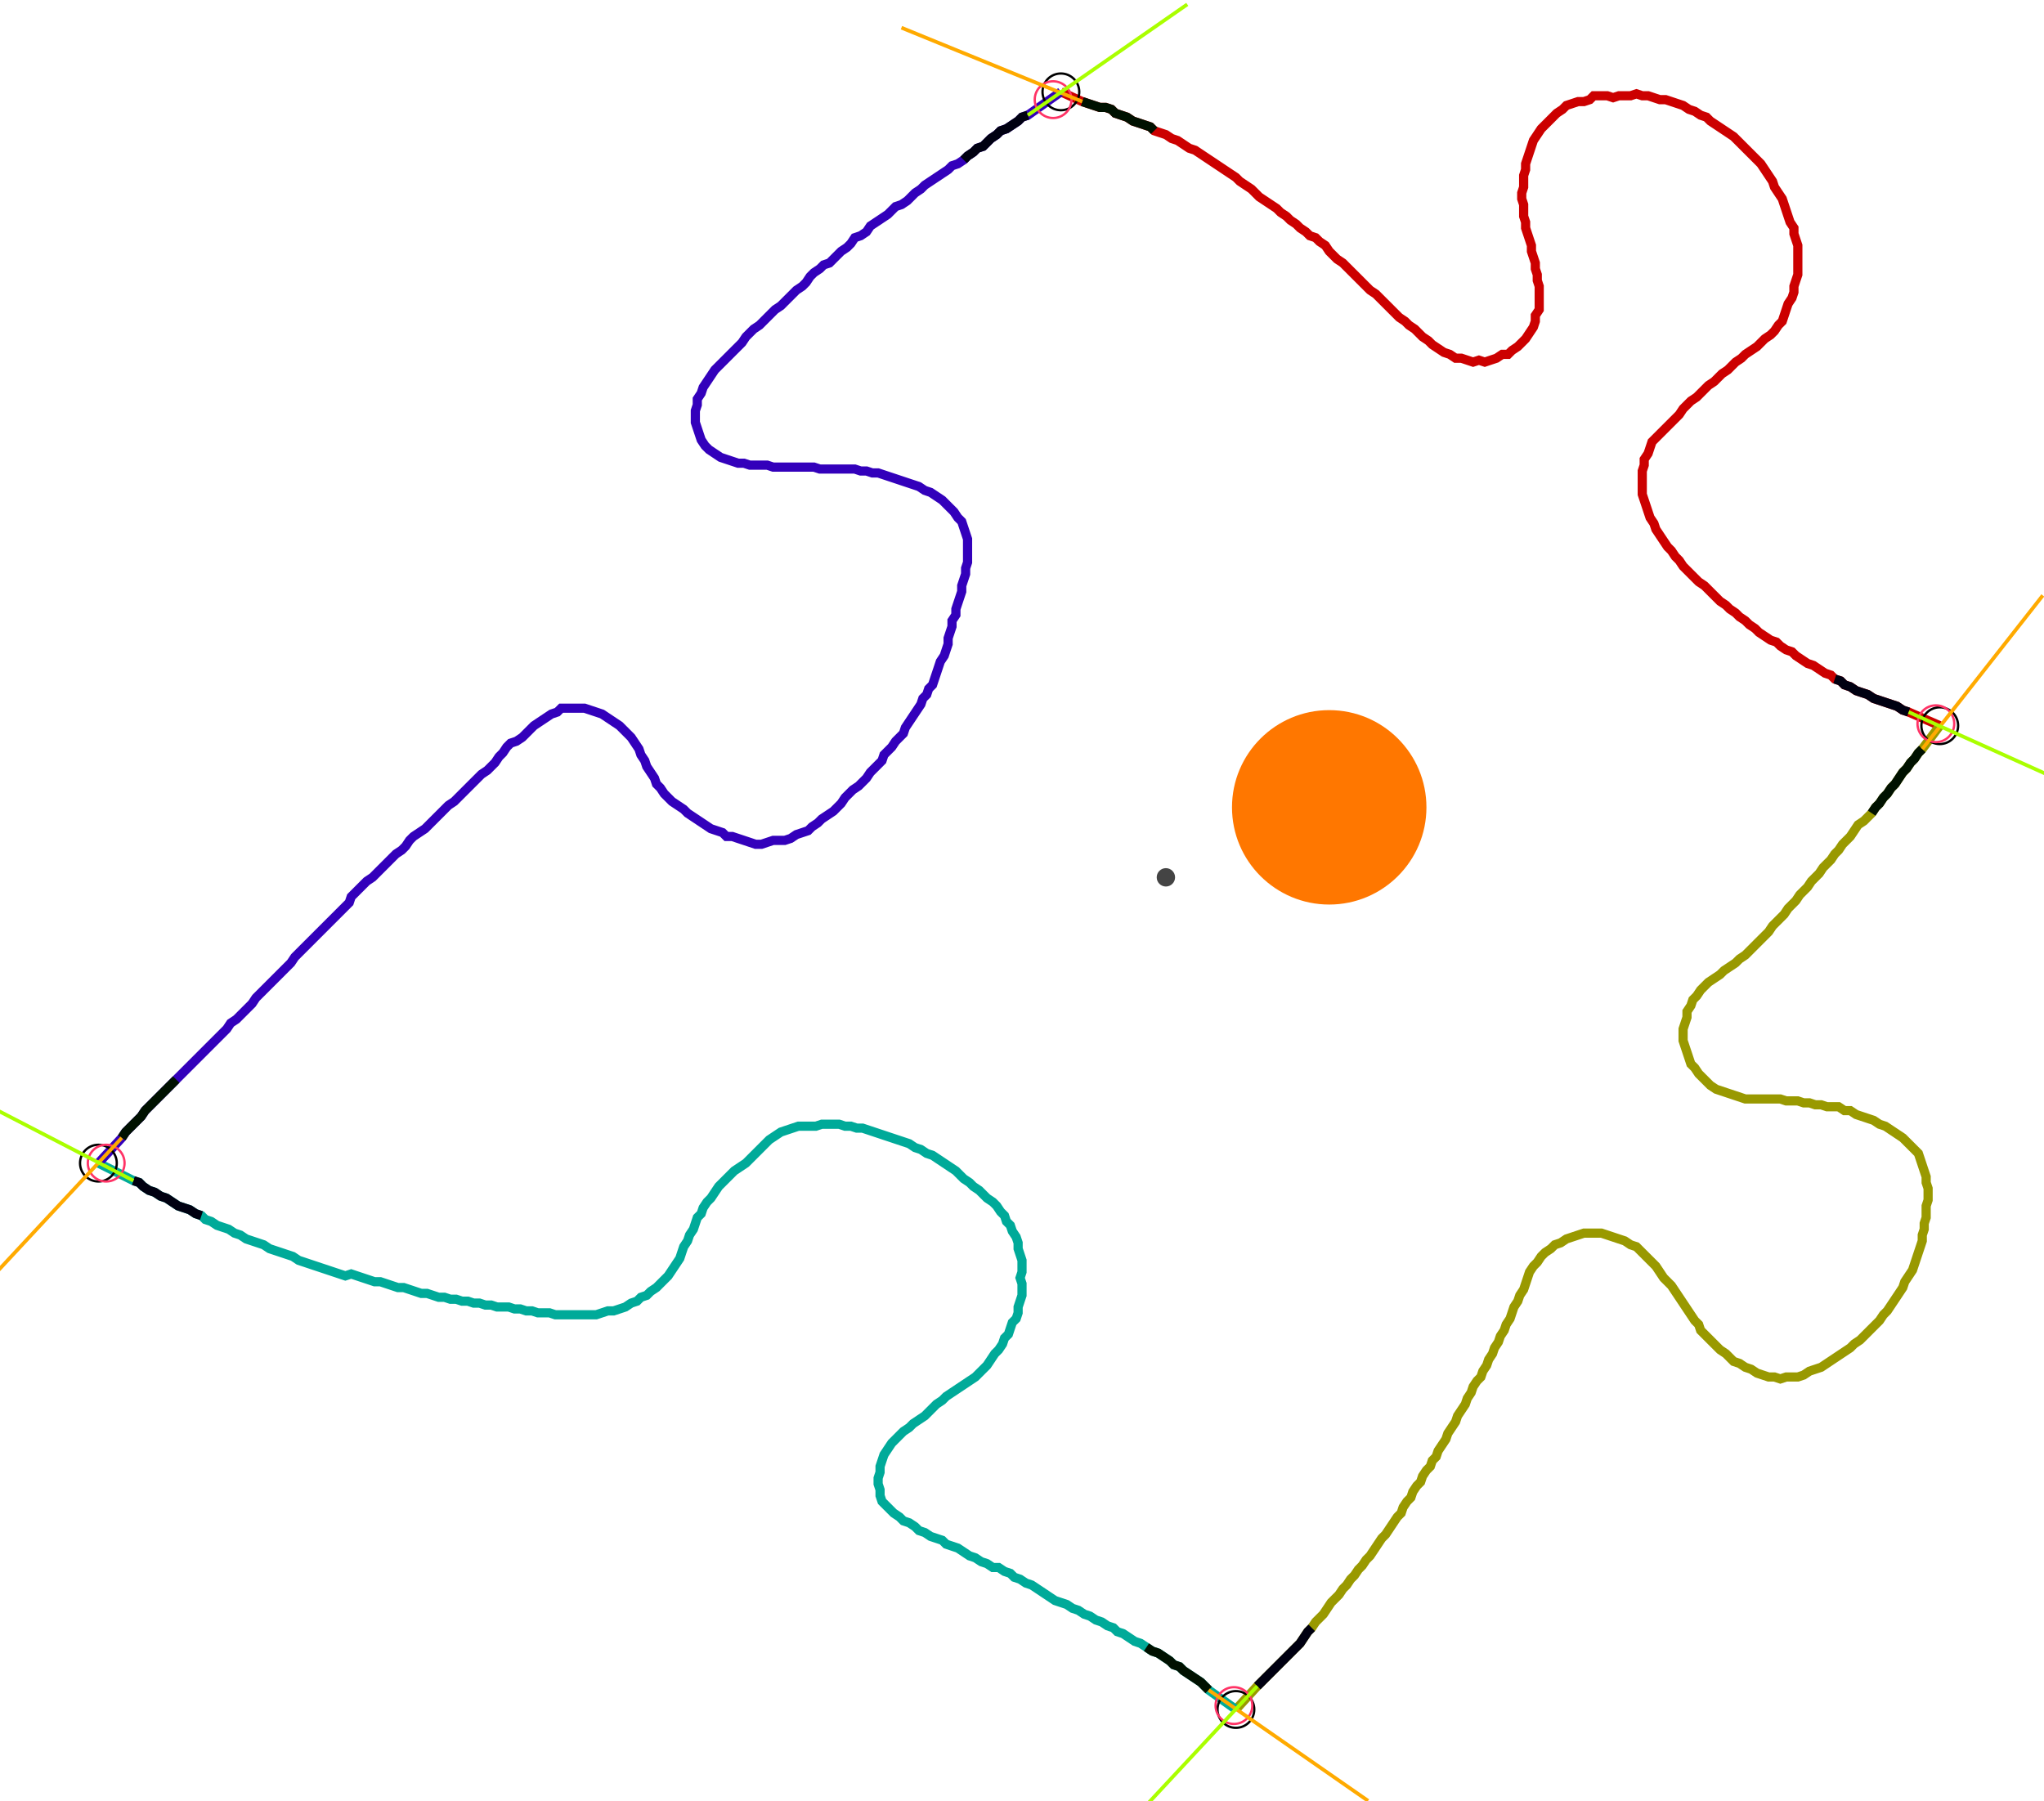 <?xml version="1.0" encoding="UTF-8" standalone="no"?><svg width="599.365" height="528.254" viewBox="-10 -10 219.788 196.085" xmlns="http://www.w3.org/2000/svg" xmlns:xlink="http://www.w3.org/1999/xlink"><polyline points="104.127,0.0 106.455,1.058 107.09,1.27 107.725,1.481 108.36,1.693 108.995,1.693 109.63,1.905 110.053,2.328 110.688,2.54 111.323,2.751 111.958,3.175 112.593,3.386 113.228,3.598 113.862,3.81 114.286,4.233 114.921,4.444 115.556,4.656 116.19,5.079 116.825,5.291 117.46,5.714 118.095,6.138 118.73,6.349 119.365,6.772 120,7.196 120.635,7.619 121.27,8.042 121.905,8.466 122.54,8.889 123.175,9.312 123.598,9.735 124.233,10.159 124.868,10.582 125.291,11.005 125.714,11.429 126.349,11.852 126.984,12.275 127.619,12.698 128.042,13.122 128.677,13.545 129.101,13.968 129.735,14.392 130.159,14.815 130.794,15.238 131.217,15.661 131.852,15.873 132.275,16.296 132.91,16.72 133.333,17.354 133.757,17.778 134.18,18.201 134.815,18.624 135.238,19.048 135.661,19.471 136.085,19.894 136.508,20.317 136.931,20.741 137.354,21.164 137.778,21.587 138.413,22.011 138.836,22.434 139.259,22.857 139.683,23.28 140.106,23.704 140.529,24.127 140.952,24.55 141.587,24.974 142.011,25.397 142.646,25.82 143.069,26.243 143.492,26.667 144.127,27.09 144.55,27.513 145.185,27.937 145.82,28.36 146.455,28.571 147.09,28.995 147.725,28.995 148.36,29.206 148.995,29.418 149.63,29.206 150.265,29.418 150.899,29.206 151.534,28.995 152.169,28.571 152.804,28.571 153.228,28.148 153.862,27.725 154.286,27.302 154.709,26.878 155.132,26.243 155.556,25.608 155.767,24.974 155.767,24.339 156.19,23.704 156.19,23.069 156.19,22.434 156.19,21.799 156.19,21.164 155.979,20.529 155.979,19.894 155.767,19.259 155.767,18.624 155.556,17.989 155.344,17.354 155.344,16.72 155.132,16.085 154.921,15.45 154.709,14.815 154.709,14.18 154.497,13.545 154.497,12.91 154.497,12.275 154.286,11.64 154.286,11.005 154.497,10.37 154.497,9.735 154.497,9.101 154.709,8.466 154.709,7.831 154.921,7.196 155.132,6.561 155.344,5.926 155.556,5.291 155.979,4.656 156.402,4.021 156.825,3.598 157.249,3.175 157.672,2.751 158.095,2.328 158.73,1.905 159.153,1.481 159.788,1.27 160.423,1.058 161.058,1.058 161.693,0.847 162.116,0.423 162.751,0.423 163.598,0.423 164.233,0.635 164.868,0.423 165.503,0.423 166.138,0.423 166.772,0.212 167.407,0.423 168.042,0.423 168.677,0.635 169.312,0.847 169.947,0.847 170.582,1.058 171.217,1.27 171.852,1.481 172.487,1.905 173.122,2.116 173.757,2.54 174.392,2.751 174.815,3.175 175.45,3.598 176.085,4.021 176.72,4.444 177.354,4.868 177.778,5.291 178.201,5.714 178.624,6.138 179.048,6.561 179.471,6.984 179.894,7.407 180.317,7.831 180.741,8.466 181.164,9.101 181.587,9.735 181.799,10.37 182.222,11.005 182.646,11.64 182.857,12.275 183.069,12.91 183.28,13.545 183.492,14.18 183.915,14.815 183.915,15.45 184.127,16.085 184.339,16.72 184.339,17.354 184.339,17.989 184.339,18.624 184.339,19.259 184.339,19.894 184.127,20.529 183.915,21.164 183.915,21.799 183.704,22.434 183.28,23.069 183.069,23.704 182.857,24.339 182.646,24.974 182.222,25.397 181.799,26.032 181.376,26.455 180.741,26.878 180.317,27.302 179.894,27.725 179.259,28.148 178.624,28.571 178.201,28.995 177.566,29.418 177.143,29.841 176.72,30.265 176.085,30.688 175.661,31.111 175.238,31.534 174.603,31.958 174.18,32.381 173.757,32.804 173.333,33.228 172.698,33.651 172.275,34.074 171.852,34.497 171.429,35.132 171.005,35.556 170.582,35.979 170.159,36.402 169.735,36.825 169.312,37.249 168.889,37.672 168.466,38.095 168.254,38.73 168.042,39.365 167.619,40.0 167.619,40.635 167.407,41.27 167.407,41.905 167.407,42.54 167.407,43.175 167.407,43.81 167.619,44.444 167.831,45.079 168.042,45.714 168.254,46.349 168.677,46.984 168.889,47.619 169.312,48.254 169.735,48.889 170.159,49.524 170.582,49.947 171.005,50.582 171.429,51.005 171.852,51.64 172.275,52.063 172.698,52.487 173.122,52.91 173.545,53.333 174.18,53.757 174.603,54.18 175.026,54.603 175.45,55.026 175.873,55.45 176.508,55.873 176.931,56.296 177.566,56.72 177.989,57.143 178.624,57.566 179.048,57.989 179.683,58.413 180.106,58.836 180.741,59.259 181.376,59.683 182.011,59.894 182.434,60.317 183.069,60.741 183.704,60.952 184.127,61.376 184.762,61.799 185.397,62.222 186.032,62.434 186.667,62.857 187.302,63.28 187.937,63.492 188.36,63.915 188.995,64.127 189.418,64.55 190.053,64.762 190.688,65.185 191.323,65.397 191.958,65.608 192.593,66.032 193.228,66.243 193.862,66.455 194.497,66.667 195.132,66.878 195.767,67.302 196.402,67.513 199.788,68.995" style="fill:none; stroke:#cc0000; stroke-width:1.0"  /><polyline points="199.788,68.995 197.884,71.534 197.46,71.958 197.037,72.593 196.614,73.016 196.19,73.651 195.767,74.074 195.344,74.709 194.921,75.344 194.497,75.767 194.074,76.402 193.651,76.825 193.228,77.46 192.804,77.884 192.381,78.519 191.958,78.942 191.534,79.365 190.899,79.788 190.476,80.423 190.053,81.058 189.63,81.481 189.206,81.905 188.783,82.54 188.36,82.963 187.937,83.598 187.513,84.021 187.09,84.444 186.667,85.079 186.243,85.503 185.82,85.926 185.397,86.561 184.974,86.984 184.55,87.407 184.127,88.042 183.704,88.466 183.28,88.889 182.857,89.524 182.434,89.947 182.011,90.37 181.587,90.794 181.164,91.429 180.741,91.852 180.317,92.275 179.894,92.698 179.471,93.122 179.048,93.545 178.624,93.968 177.989,94.392 177.566,94.815 176.931,95.238 176.296,95.661 175.873,96.085 175.238,96.508 174.603,96.931 174.18,97.354 173.757,97.778 173.333,98.413 172.91,98.836 172.698,99.471 172.275,100.106 172.275,100.741 172.063,101.376 171.852,102.011 171.852,102.646 171.852,103.28 172.063,103.915 172.275,104.55 172.487,105.185 172.698,105.82 173.122,106.243 173.545,106.878 173.968,107.302 174.392,107.725 174.815,108.148 175.45,108.571 176.085,108.783 176.72,108.995 177.354,109.206 177.989,109.418 178.624,109.63 179.259,109.63 179.894,109.63 180.529,109.63 181.164,109.63 181.799,109.63 182.434,109.63 183.069,109.841 183.704,109.841 184.339,109.841 184.974,110.053 185.608,110.053 186.243,110.265 186.878,110.265 187.513,110.476 188.148,110.476 188.783,110.476 189.418,110.899 190.053,110.899 190.688,111.323 191.323,111.534 191.958,111.746 192.593,111.958 193.228,112.381 193.862,112.593 194.497,113.016 195.132,113.439 195.767,113.862 196.19,114.286 196.614,114.709 197.037,115.132 197.46,115.556 197.672,116.19 197.884,116.825 198.095,117.46 198.307,118.095 198.307,118.73 198.519,119.365 198.519,120 198.519,120.635 198.307,121.27 198.307,121.905 198.307,122.54 198.095,123.175 198.095,123.81 197.884,124.444 197.884,125.079 197.672,125.714 197.46,126.349 197.249,126.984 197.037,127.619 196.825,128.254 196.402,128.889 195.979,129.524 195.767,130.159 195.344,130.794 194.921,131.429 194.497,132.063 194.074,132.698 193.651,133.122 193.228,133.757 192.804,134.18 192.381,134.603 191.958,135.026 191.534,135.45 191.111,135.873 190.476,136.296 190.053,136.72 189.418,137.143 188.783,137.566 188.148,137.989 187.513,138.413 186.878,138.836 186.243,139.048 185.608,139.259 184.974,139.683 184.339,139.894 183.704,139.894 183.069,139.894 182.434,140.106 181.799,139.894 181.164,139.894 180.529,139.683 179.894,139.471 179.259,139.048 178.624,138.836 177.989,138.413 177.354,138.201 176.931,137.778 176.508,137.354 175.873,136.931 175.45,136.508 175.026,136.085 174.603,135.661 174.18,135.238 173.757,134.815 173.545,134.18 173.122,133.757 172.698,133.122 172.275,132.487 171.852,131.852 171.429,131.217 171.005,130.582 170.582,129.947 170.159,129.524 169.735,129.101 169.312,128.466 168.889,127.831 168.466,127.407 168.042,126.984 167.619,126.561 167.196,126.138 166.772,125.714 166.138,125.503 165.503,125.079 164.868,124.868 164.233,124.656 163.598,124.444 162.963,124.233 162.328,124.233 161.693,124.233 161.058,124.233 160.423,124.444 159.788,124.656 159.153,124.868 158.519,125.291 157.884,125.503 157.46,125.926 156.825,126.349 156.402,126.772 155.979,127.407 155.556,127.831 155.132,128.466 154.921,129.101 154.709,129.735 154.497,130.37 154.074,131.005 153.862,131.64 153.439,132.275 153.228,132.91 153.016,133.545 152.593,134.18 152.381,134.815 151.958,135.45 151.746,136.085 151.323,136.72 151.111,137.354 150.688,137.989 150.476,138.624 150.053,139.259 149.841,139.894 149.418,140.317 148.995,140.952 148.783,141.587 148.36,142.222 148.148,142.857 147.725,143.492 147.302,144.127 147.09,144.762 146.667,145.397 146.243,146.032 146.032,146.667 145.608,147.302 145.185,147.937 144.974,148.571 144.55,148.995 144.339,149.63 143.915,150.053 143.492,150.688 143.28,151.323 142.857,151.746 142.434,152.381 142.222,153.016 141.799,153.439 141.376,154.074 141.164,154.709 140.741,155.132 140.317,155.767 139.894,156.402 139.471,157.037 139.048,157.46 138.624,158.095 138.201,158.73 137.778,159.365 137.354,159.788 136.931,160.423 136.508,160.847 136.085,161.481 135.661,161.905 135.238,162.54 134.815,162.963 134.392,163.598 133.968,164.021 133.545,164.444 133.122,165.079 132.698,165.714 132.275,166.138 131.852,166.561 131.429,167.196 131.005,167.619 130.582,168.254 130.159,168.889 129.735,169.312 129.312,169.735 128.889,170.159 128.466,170.582 128.042,171.005 127.619,171.429 127.196,171.852 126.772,172.275 126.349,172.698 125.926,173.122 125.503,173.545 123.175,176.085" style="fill:none; stroke:#999900; stroke-width:1.0"  /><polyline points="123.175,176.085 120.212,173.968 119.788,173.545 119.365,173.122 118.73,172.698 118.095,172.275 117.46,171.852 117.037,171.429 116.402,171.217 115.979,170.794 115.344,170.37 114.709,169.947 114.074,169.735 113.439,169.312 112.804,168.889 112.169,168.677 111.534,168.254 110.899,167.831 110.265,167.619 109.841,167.196 109.206,166.984 108.571,166.561 107.937,166.349 107.302,165.926 106.667,165.714 106.032,165.291 105.397,165.079 104.762,164.656 104.127,164.444 103.492,164.233 102.857,163.81 102.222,163.386 101.587,162.963 100.952,162.54 100.317,162.328 99.683,161.905 99.048,161.693 98.624,161.27 97.989,161.058 97.354,160.635 96.72,160.635 96.085,160.212 95.45,160.0 94.815,159.577 94.18,159.365 93.545,158.942 92.91,158.519 92.275,158.307 91.64,158.095 91.217,157.672 90.582,157.46 89.947,157.249 89.312,156.825 88.677,156.614 88.254,156.19 87.619,155.767 86.984,155.556 86.561,155.132 85.926,154.709 85.503,154.286 85.079,153.862 84.656,153.439 84.444,152.804 84.444,152.169 84.233,151.534 84.233,150.899 84.444,150.265 84.444,149.63 84.656,148.995 84.868,148.36 85.291,147.725 85.714,147.09 86.138,146.667 86.561,146.243 86.984,145.82 87.619,145.397 88.042,144.974 88.677,144.55 89.312,144.127 89.735,143.704 90.159,143.28 90.582,142.857 91.217,142.434 91.64,142.011 92.275,141.587 92.91,141.164 93.545,140.741 94.18,140.317 94.815,139.894 95.238,139.471 95.661,139.048 96.085,138.624 96.508,137.989 96.931,137.354 97.354,136.931 97.778,136.296 97.989,135.661 98.413,135.238 98.624,134.603 98.836,133.968 99.259,133.545 99.471,132.91 99.471,132.275 99.683,131.64 99.894,131.005 99.894,130.37 99.894,129.735 99.683,129.101 99.894,128.466 99.894,127.831 99.894,127.196 99.683,126.561 99.471,125.926 99.471,125.291 99.259,124.656 98.836,124.021 98.624,123.386 98.201,122.963 97.989,122.328 97.566,121.905 97.143,121.27 96.72,120.847 96.085,120.423 95.661,120 95.238,119.577 94.603,119.153 94.18,118.73 93.545,118.307 93.122,117.884 92.698,117.46 92.063,117.037 91.429,116.614 90.794,116.19 90.159,115.767 89.524,115.556 88.889,115.132 88.254,114.921 87.619,114.497 86.984,114.286 86.349,114.074 85.714,113.862 85.079,113.651 84.444,113.439 83.81,113.228 83.175,113.016 82.54,112.804 81.905,112.804 81.27,112.593 80.635,112.593 80.0,112.381 79.365,112.381 78.73,112.381 78.095,112.381 77.46,112.593 76.825,112.593 76.19,112.593 75.556,112.593 74.921,112.804 74.286,113.016 73.651,113.228 73.016,113.651 72.381,114.074 71.958,114.497 71.534,114.921 71.111,115.344 70.688,115.767 70.265,116.19 69.841,116.614 69.206,117.037 68.571,117.46 68.148,117.884 67.725,118.307 67.302,118.73 66.878,119.153 66.455,119.788 66.032,120.423 65.608,120.847 65.185,121.481 64.974,122.116 64.55,122.54 64.339,123.175 64.127,123.81 63.704,124.444 63.492,125.079 63.069,125.714 62.857,126.349 62.646,126.984 62.222,127.619 61.799,128.254 61.376,128.889 60.952,129.312 60.529,129.735 60.106,130.159 59.471,130.582 59.048,131.005 58.413,131.217 57.989,131.64 57.354,131.852 56.72,132.275 56.085,132.487 55.45,132.698 54.815,132.698 54.18,132.91 53.545,133.122 52.91,133.122 52.275,133.122 51.64,133.122 51.005,133.122 50.37,133.122 49.735,133.122 49.101,133.122 48.466,132.91 47.831,132.91 47.196,132.91 46.561,132.698 45.926,132.698 45.291,132.487 44.656,132.487 44.021,132.275 43.386,132.275 42.751,132.275 42.116,132.063 41.481,132.063 40.847,131.852 40.212,131.852 39.577,131.64 38.942,131.64 38.307,131.429 37.672,131.429 37.037,131.217 36.402,131.217 35.767,131.005 35.132,130.794 34.497,130.794 33.862,130.582 33.228,130.37 32.593,130.159 31.958,130.159 31.323,129.947 30.688,129.735 30.053,129.524 29.418,129.524 28.783,129.312 28.148,129.101 27.513,128.889 26.878,128.677 26.243,128.889 25.608,128.677 24.974,128.466 24.339,128.254 23.704,128.042 23.069,127.831 22.434,127.619 21.799,127.407 21.164,127.196 20.529,126.772 19.894,126.561 19.259,126.349 18.624,126.138 17.989,125.926 17.354,125.503 16.72,125.291 16.085,125.079 15.45,124.868 14.815,124.444 14.18,124.233 13.545,123.81 12.91,123.598 12.275,123.386 11.64,122.963 11.005,122.751 10.582,122.328 9.947,122.116 9.312,121.693 8.677,121.481 8.042,121.27 7.407,120.847 6.772,120.423 6.138,120.212 5.503,119.788 4.868,119.577 4.233,119.153 3.81,118.73 3.175,118.519 -0.635,116.614" style="fill:none; stroke:#00aa99; stroke-width:1.0"  /><polyline points="-0.635,116.614 1.905,113.862 2.328,113.228 2.751,112.804 3.175,112.381 3.598,111.958 4.021,111.534 4.444,110.899 4.868,110.476 5.291,110.053 5.714,109.63 6.138,109.206 6.561,108.783 6.984,108.36 7.407,107.937 7.831,107.513 8.254,107.09 8.677,106.667 9.101,106.243 9.524,105.82 9.947,105.397 10.37,104.974 10.794,104.55 11.217,104.127 11.64,103.704 12.063,103.28 12.487,102.857 12.91,102.434 13.333,102.011 13.757,101.376 14.392,100.952 14.815,100.529 15.238,100.106 15.661,99.683 16.085,99.259 16.508,98.624 16.931,98.201 17.354,97.778 17.778,97.354 18.201,96.931 18.624,96.508 19.048,96.085 19.471,95.661 19.894,95.238 20.317,94.815 20.741,94.18 21.164,93.757 21.587,93.333 22.011,92.91 22.434,92.487 22.857,92.063 23.28,91.64 23.704,91.217 24.127,90.794 24.55,90.37 24.974,89.947 25.397,89.524 25.82,89.101 26.243,88.677 26.667,88.254 26.878,87.619 27.302,87.196 27.725,86.772 28.148,86.349 28.571,85.926 29.206,85.503 29.63,85.079 30.053,84.656 30.476,84.233 30.899,83.81 31.323,83.386 31.746,82.963 32.381,82.54 32.804,82.116 33.228,81.481 33.651,81.058 34.286,80.635 34.921,80.212 35.344,79.788 35.767,79.365 36.19,78.942 36.614,78.519 37.037,78.095 37.46,77.672 38.095,77.249 38.519,76.825 38.942,76.402 39.365,75.979 39.788,75.556 40.212,75.132 40.635,74.709 41.058,74.286 41.693,73.862 42.116,73.439 42.54,73.016 42.963,72.381 43.386,71.958 43.81,71.323 44.233,70.899 44.868,70.688 45.503,70.265 45.926,69.841 46.349,69.418 46.772,68.995 47.407,68.571 48.042,68.148 48.677,67.725 49.312,67.513 49.735,67.09 50.37,67.09 51.005,67.09 51.64,67.09 52.275,67.09 52.91,67.302 53.545,67.513 54.18,67.725 54.815,68.148 55.45,68.571 56.085,68.995 56.508,69.418 56.931,69.841 57.354,70.265 57.778,70.899 58.201,71.534 58.413,72.169 58.836,72.804 59.048,73.439 59.471,74.074 59.894,74.709 60.106,75.344 60.529,75.767 60.952,76.402 61.376,76.825 61.799,77.249 62.434,77.672 63.069,78.095 63.492,78.519 64.127,78.942 64.762,79.365 65.397,79.788 66.032,80.212 66.667,80.423 67.302,80.635 67.725,81.058 68.36,81.058 68.995,81.27 69.63,81.481 70.265,81.693 70.899,81.905 71.534,81.905 72.169,81.693 72.804,81.481 73.439,81.481 74.074,81.481 74.709,81.27 75.344,80.847 75.979,80.635 76.614,80.423 77.037,80.0 77.672,79.577 78.095,79.153 78.73,78.73 79.365,78.307 79.788,77.884 80.212,77.46 80.635,76.825 81.058,76.402 81.481,75.979 82.116,75.556 82.54,75.132 82.963,74.709 83.386,74.074 83.81,73.651 84.233,73.228 84.656,72.804 84.868,72.169 85.291,71.746 85.714,71.323 86.138,70.688 86.561,70.265 86.984,69.841 87.196,69.206 87.619,68.571 88.042,67.937 88.466,67.302 88.889,66.667 89.101,66.032 89.524,65.608 89.735,64.974 90.159,64.55 90.37,63.915 90.582,63.28 90.794,62.646 91.005,62.011 91.429,61.376 91.64,60.741 91.852,60.106 91.852,59.471 92.063,58.836 92.275,58.201 92.275,57.566 92.698,56.931 92.698,56.296 92.91,55.661 93.122,55.026 93.333,54.392 93.333,53.757 93.545,53.122 93.757,52.487 93.757,51.852 93.968,51.217 93.968,50.582 93.968,49.947 93.968,49.312 93.968,48.677 93.757,48.042 93.545,47.407 93.333,46.772 92.91,46.349 92.487,45.714 92.063,45.291 91.64,44.868 91.217,44.444 90.582,44.021 89.947,43.598 89.312,43.386 88.677,42.963 88.042,42.751 87.407,42.54 86.772,42.328 86.138,42.116 85.503,41.905 84.868,41.693 84.233,41.481 83.598,41.481 82.963,41.27 82.328,41.27 81.693,41.058 81.058,41.058 80.423,41.058 79.788,41.058 79.153,41.058 78.519,41.058 77.884,41.058 77.249,40.847 76.614,40.847 75.979,40.847 75.344,40.847 74.709,40.847 74.074,40.847 73.439,40.847 72.804,40.847 72.169,40.635 71.534,40.635 70.899,40.635 70.265,40.635 69.63,40.423 68.995,40.423 68.36,40.212 67.725,40.0 67.09,39.788 66.455,39.365 65.82,38.942 65.397,38.519 64.974,37.884 64.762,37.249 64.55,36.614 64.339,35.979 64.339,35.344 64.339,34.709 64.55,34.074 64.55,33.439 64.974,32.804 65.185,32.169 65.608,31.534 66.032,30.899 66.455,30.265 66.878,29.841 67.302,29.418 67.725,28.995 68.148,28.571 68.571,28.148 68.995,27.725 69.418,27.302 69.841,26.667 70.265,26.243 70.688,25.82 71.323,25.397 71.746,24.974 72.169,24.55 72.593,24.127 73.016,23.704 73.651,23.28 74.074,22.857 74.497,22.434 74.921,22.011 75.344,21.587 75.979,21.164 76.402,20.741 76.825,20.106 77.249,19.683 77.884,19.259 78.307,18.836 78.942,18.624 79.365,18.201 79.788,17.778 80.212,17.354 80.847,16.931 81.27,16.508 81.693,15.873 82.328,15.661 82.963,15.238 83.386,14.603 84.021,14.18 84.656,13.757 85.291,13.333 85.714,12.91 86.138,12.487 86.772,12.275 87.407,11.852 87.831,11.429 88.254,11.005 88.889,10.582 89.312,10.159 89.947,9.735 90.582,9.312 91.217,8.889 91.852,8.466 92.275,8.042 92.91,7.831 93.545,7.407 93.968,6.984 94.603,6.561 95.026,6.138 95.661,5.926 96.085,5.503 96.508,5.079 97.143,4.656 97.566,4.233 98.201,4.021 98.836,3.598 99.471,3.175 99.894,2.751 100.529,2.54 104.127,0.0" style="fill:none; stroke:#3300bb; stroke-width:1.0"  /><circle cx="104.127" cy="0.0" r="2.0" style="fill:none; stroke:#000000aa; stroke-width:0.25" /><circle cx="199.788" cy="68.995" r="2.0" style="fill:none; stroke:#000000aa; stroke-width:0.25" /><circle cx="123.175" cy="176.085" r="2.0" style="fill:none; stroke:#000000aa; stroke-width:0.25" /><circle cx="-0.635" cy="116.614" r="2.0" style="fill:none; stroke:#000000aa; stroke-width:0.25" /><circle cx="103.28" cy="0.847" r="2.0" style="fill:none; stroke:#ff3366aa; stroke-width:0.25" /><circle cx="199.365" cy="68.783" r="2.0" style="fill:none; stroke:#ff3366aa; stroke-width:0.25" /><circle cx="122.963" cy="175.661" r="2.0" style="fill:none; stroke:#ff3366aa; stroke-width:0.25" /><circle cx="0.212" cy="116.614" r="2.0" style="fill:none; stroke:#ff3366aa; stroke-width:0.25" /><polyline points="114.286,4.233 113.862,3.81 113.228,3.598 112.593,3.386 111.958,3.175 111.323,2.751 110.688,2.54 110.053,2.328 109.63,1.905 108.995,1.693 108.36,1.693 107.725,1.481 107.09,1.27 106.455,1.058" style="fill:none; stroke:#001100; stroke-width:1.0" /><polyline points="93.545,7.407 93.968,6.984 94.603,6.561 95.026,6.138 95.661,5.926 96.085,5.503 96.508,5.079 97.143,4.656 97.566,4.233 98.201,4.021 98.836,3.598 99.471,3.175 99.894,2.751 100.529,2.54" style="fill:none; stroke:#000011; stroke-width:1.0" /><polyline points="192.381,78.519 192.804,77.884 193.228,77.46 193.651,76.825 194.074,76.402 194.497,75.767 194.921,75.344 195.344,74.709 195.767,74.074 196.19,73.651 196.614,73.016 197.037,72.593 197.46,71.958 197.884,71.534" style="fill:none; stroke:#001100; stroke-width:1.0" /><polyline points="188.36,63.915 188.995,64.127 189.418,64.55 190.053,64.762 190.688,65.185 191.323,65.397 191.958,65.608 192.593,66.032 193.228,66.243 193.862,66.455 194.497,66.667 195.132,66.878 195.767,67.302 196.402,67.513" style="fill:none; stroke:#000011; stroke-width:1.0" /><polyline points="113.439,169.312 114.074,169.735 114.709,169.947 115.344,170.37 115.979,170.794 116.402,171.217 117.037,171.429 117.46,171.852 118.095,172.275 118.73,172.698 119.365,173.122 119.788,173.545 120.212,173.968" style="fill:none; stroke:#001100; stroke-width:1.0" /><polyline points="131.429,167.196 131.005,167.619 130.582,168.254 130.159,168.889 129.735,169.312 129.312,169.735 128.889,170.159 128.466,170.582 128.042,171.005 127.619,171.429 127.196,171.852 126.772,172.275 126.349,172.698 125.926,173.122 125.503,173.545" style="fill:none; stroke:#000011; stroke-width:1.0" /><polyline points="7.831,107.513 7.407,107.937 6.984,108.36 6.561,108.783 6.138,109.206 5.714,109.63 5.291,110.053 4.868,110.476 4.444,110.899 4.021,111.534 3.598,111.958 3.175,112.381 2.751,112.804 2.328,113.228 1.905,113.862" style="fill:none; stroke:#001100; stroke-width:1.0" /><polyline points="10.582,122.328 9.947,122.116 9.312,121.693 8.677,121.481 8.042,121.27 7.407,120.847 6.772,120.423 6.138,120.212 5.503,119.788 4.868,119.577 4.233,119.153 3.81,118.73 3.175,118.519" style="fill:none; stroke:#000011; stroke-width:1.0" /><polyline points="106.455,1.058 86.772,-6.984" style="fill:none; stroke:#ffaa00; stroke-width:0.4" /><polyline points="100.529,2.54 117.884,-9.524" style="fill:none; stroke:#aaff00; stroke-width:0.4" /><polyline points="197.884,71.534 211.005,54.815" style="fill:none; stroke:#ffaa00; stroke-width:0.4" /><polyline points="196.402,67.513 215.661,76.19" style="fill:none; stroke:#aaff00; stroke-width:0.4" /><polyline points="120.212,173.968 137.566,186.032" style="fill:none; stroke:#ffaa00; stroke-width:0.4" /><polyline points="125.503,173.545 111.111,188.995" style="fill:none; stroke:#aaff00; stroke-width:0.4" /><polyline points="1.905,113.862 -12.487,129.312" style="fill:none; stroke:#ffaa00; stroke-width:0.4" /><polyline points="3.175,118.519 -15.661,108.783" style="fill:none; stroke:#aaff00; stroke-width:0.4" /><circle cx="115.556" cy="85.503" r="1.0" style="fill:#444444; stroke-width:0" /><circle cx="133.333" cy="77.884" r="10.582" style="fill:#ff770022; stroke-width:0" /><circle cx="133.333" cy="77.884" r="1.0" style="fill:#ff7700; stroke-width:0" /></svg>